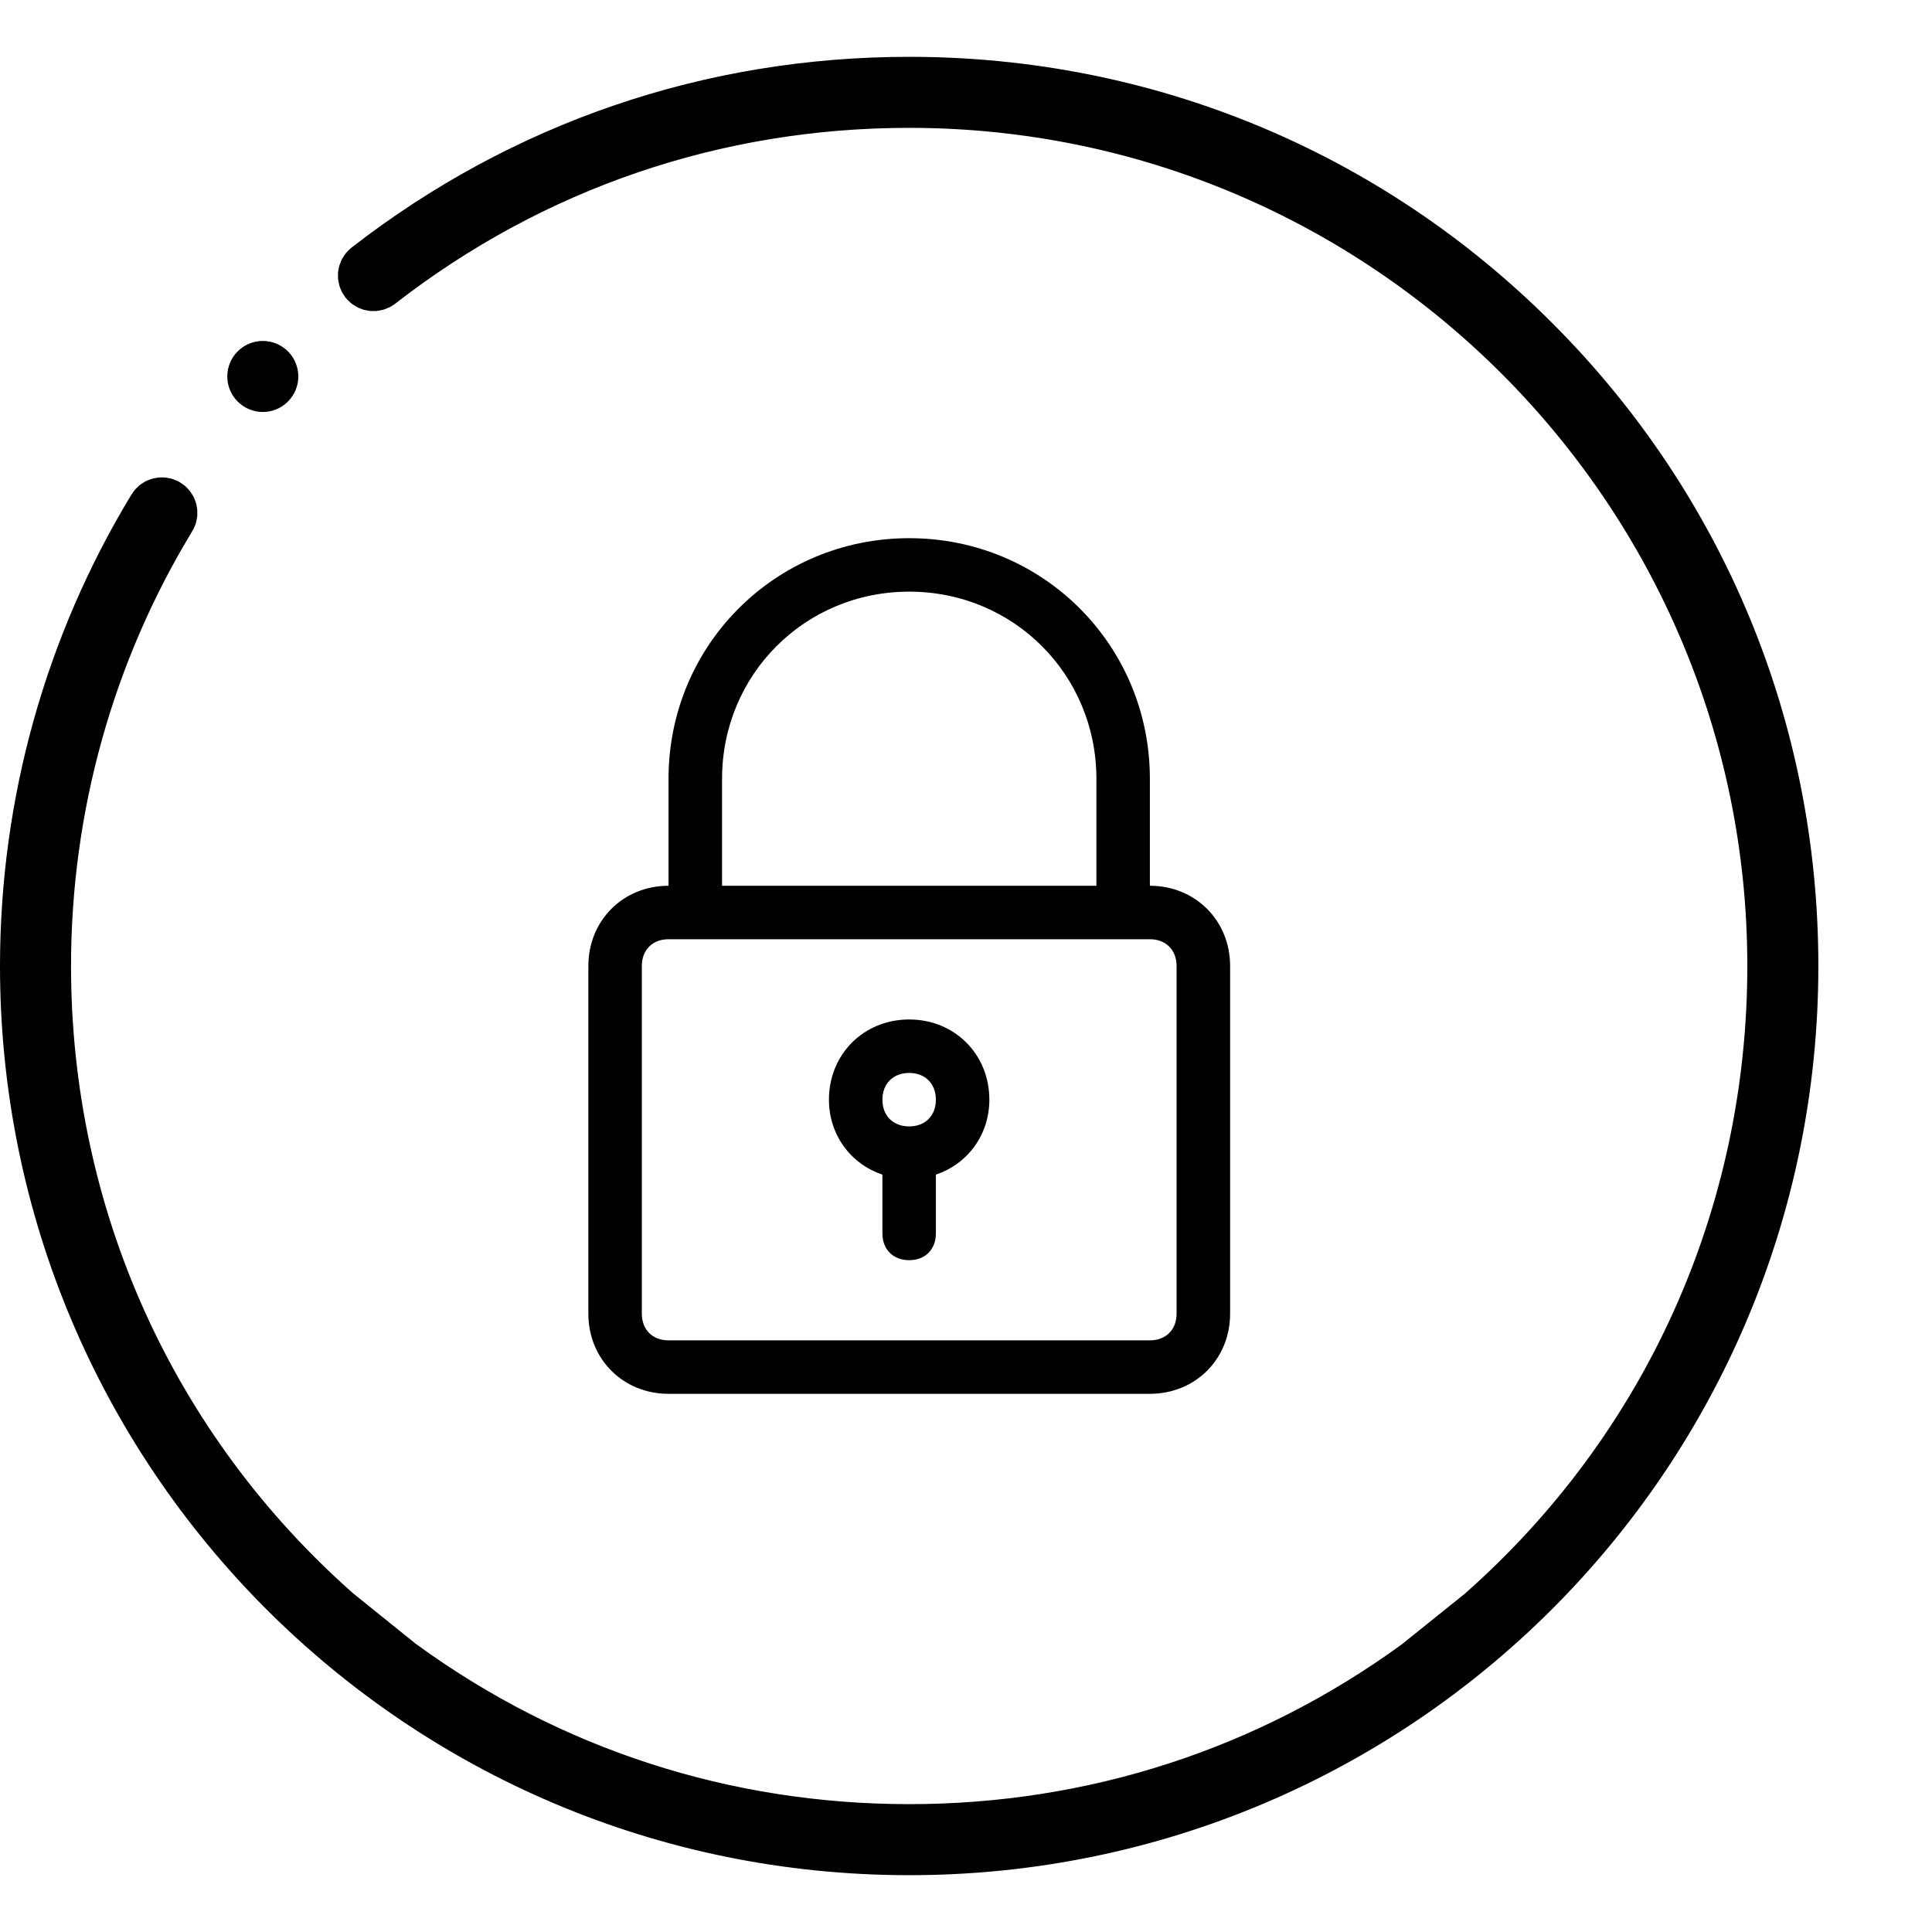 <svg width="34" height="34" viewBox="0 0 34 34" fill="none" xmlns="http://www.w3.org/2000/svg">
<path d="M26.963 6.038L26.963 6.038C24.037 3.111 20.145 1.5 16 1.5C12.518 1.5 9.234 2.624 6.495 4.751L6.495 4.751C6.441 4.794 6.431 4.872 6.473 4.927C6.516 4.981 6.594 4.991 6.649 4.949L6.649 4.949C9.342 2.856 12.578 1.75 16 1.75C24.409 1.75 31.25 8.591 31.25 17C31.25 21.42 29.39 25.523 26.113 28.418L26.105 28.426L26.096 28.433L24.983 29.327L24.973 29.335L24.964 29.342C22.349 31.245 19.257 32.25 16 32.25C12.743 32.25 9.65 31.246 7.036 29.342L7.026 29.335L7.016 29.328L5.904 28.432L5.895 28.425L5.886 28.417C2.61 25.523 0.75 21.42 0.75 17C0.75 14.202 1.512 11.467 2.955 9.09L2.956 9.09C2.991 9.031 2.973 8.955 2.914 8.919C2.854 8.883 2.778 8.902 2.742 8.961C1.276 11.376 0.5 14.155 0.5 17C0.5 25.542 7.408 32.5 16 32.5C24.57 32.5 31.5 25.563 31.5 17C31.5 12.855 29.889 8.964 26.963 6.038Z" stroke="black"/>
<path d="M4.625 7.25C4.28 7.25 4 6.97 4 6.625C4 6.28 4.28 6 4.625 6C4.97 6 5.25 6.28 5.25 6.625C5.25 6.97 4.97 7.25 4.625 7.25Z" fill="black"/>
<path d="M16.001 9.471C13.648 9.471 11.765 11.353 11.765 13.706V15.588C10.965 15.588 10.354 16.2 10.354 17V23.118C10.354 23.918 10.965 24.529 11.765 24.529H20.236C21.036 24.529 21.648 23.918 21.648 23.118V17C21.648 16.2 21.036 15.588 20.236 15.588V13.706C20.236 11.353 18.354 9.471 16.001 9.471ZM20.706 17V23.118C20.706 23.4 20.518 23.588 20.236 23.588H11.765C11.483 23.588 11.295 23.4 11.295 23.118V17C11.295 16.718 11.483 16.529 11.765 16.529H12.236H19.765H20.236C20.518 16.529 20.706 16.718 20.706 17ZM12.707 15.588V13.706C12.707 11.871 14.165 10.412 16.001 10.412C17.836 10.412 19.295 11.871 19.295 13.706V15.588H12.707Z" fill="black"/>
<path d="M16 17.941C15.2 17.941 14.588 18.553 14.588 19.353C14.588 19.965 14.964 20.482 15.529 20.671V21.706C15.529 21.988 15.717 22.177 16 22.177C16.282 22.177 16.47 21.988 16.47 21.706V20.671C17.035 20.482 17.411 19.965 17.411 19.353C17.411 18.553 16.8 17.941 16 17.941ZM16 19.823C15.717 19.823 15.529 19.635 15.529 19.353C15.529 19.071 15.717 18.882 16 18.882C16.282 18.882 16.47 19.071 16.47 19.353C16.47 19.635 16.282 19.823 16 19.823Z" fill="black"/>
</svg>

